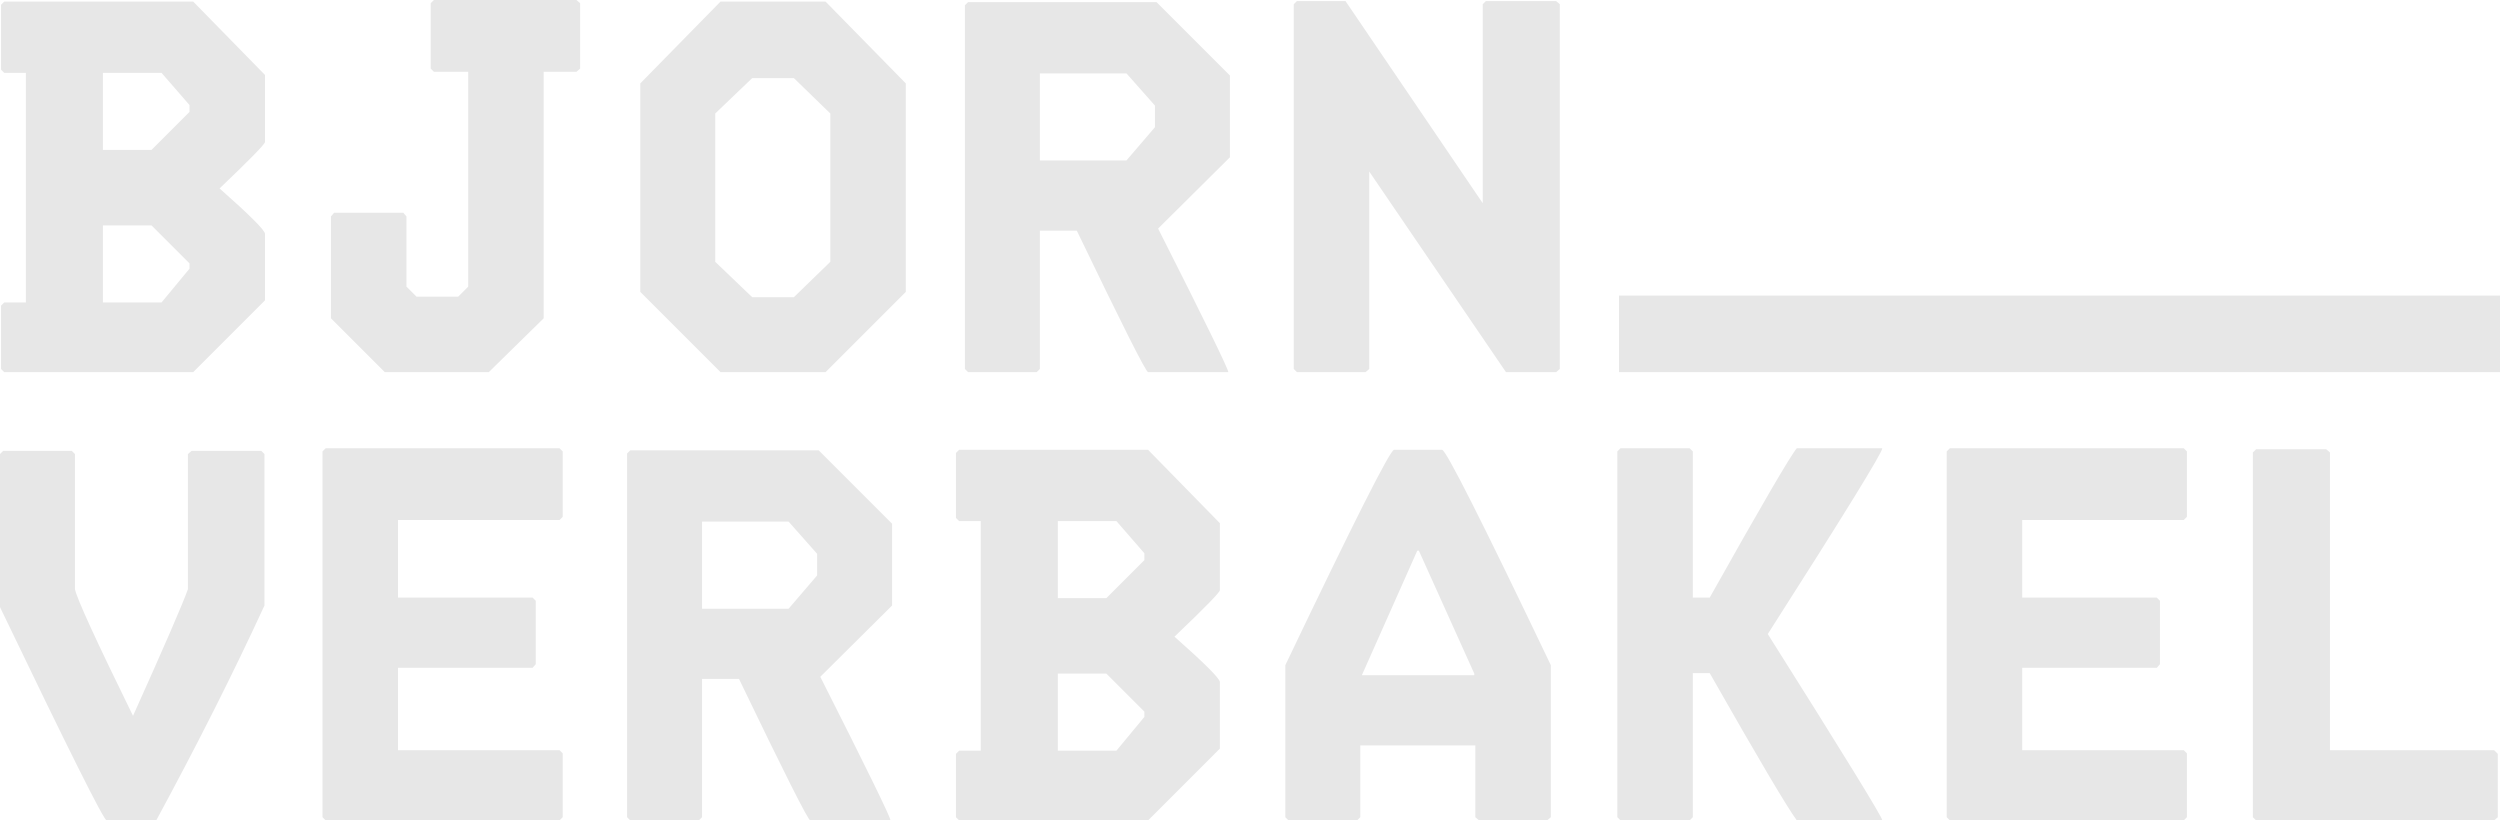<?xml version="1.0" encoding="UTF-8"?>
<svg id="Layer_1" data-name="Layer 1" xmlns="http://www.w3.org/2000/svg" viewBox="0 0 284.17 93.25">
  <defs>
    <style>
      .cls-1 {
        fill: #e7e7e7;
      }
    </style>
  </defs>
  <g>
    <path class="cls-1" d="M.48.18h21.48l8.16,8.34v7.62c0,.24-1.72,2-5.16,5.28,3.44,3.04,5.16,4.76,5.16,5.16v7.56l-8.16,8.16H.48l-.36-.36v-7.2l.36-.36h2.46V8.28H.48l-.36-.36V.54L.48.18ZM11.7,8.28v8.76h5.52l4.32-4.32v-.78l-3.18-3.66s-6.66,0-6.66,0ZM11.7,25.62v8.76h6.66l3.18-3.84v-.6l-4.32-4.32h-5.52Z"/>
    <path class="cls-1" d="M49.32,0h16.2l.42.36v7.44l-.42.36h-3.72v28.02l-6.24,6.12h-11.82l-6.12-6.12v-11.58l.36-.42h7.86l.36.42v7.98l1.14,1.14h4.74l1.14-1.14V8.16h-3.9l-.36-.36V.36s.36-.36.36-.36Z"/>
    <path class="cls-1" d="M81.9.18h11.94l9.12,9.3v23.7l-9.12,9.12h-11.94l-9.12-9.12V9.48L81.9.18ZM81.3,12.9v16.86l4.2,4.02h4.74l4.14-4.02V12.9l-4.14-4.02h-4.74l-4.2,4.02Z"/>
    <path class="cls-1" d="M110.04.24h21.42l8.34,8.34v9.3l-8.16,8.1c5.32,10.52,7.98,15.96,7.98,16.32h-9.12c-.24,0-2.94-5.36-8.1-16.08h-4.2v15.72l-.36.36h-7.8l-.36-.36V.6s.36-.36.36-.36ZM118.2,8.34v9.9h9.84l3.24-3.78v-2.46l-3.24-3.66h-9.84Z"/>
    <path class="cls-1" d="M147.42.12h5.52l15.6,22.98V.48l.36-.36h7.98l.42.36v41.46l-.42.36h-5.7l-15.54-22.8v22.44l-.42.36h-7.8l-.36-.36V.48l.36-.36h0Z"/>
  </g>
  <g>
    <path class="cls-1" d="M.36,51.25h7.8l.36.36v15.36c.2,1.04,2.4,5.84,6.6,14.4,3.6-8,5.68-12.8,6.24-14.4v-15.36l.42-.36h7.92l.36.36v17.22c-3.52,7.64-7.62,15.78-12.3,24.42h-5.64c-.32,0-4.36-8.08-12.12-24.24v-17.4s.36-.36.36-.36Z"/>
    <path class="cls-1" d="M37.02,50.95h26.58l.36.36v7.44l-.36.36h-18.36v8.82h15.3l.36.36v7.2l-.36.42h-15.3v9.36h18.36l.36.36v7.26l-.36.36h-26.58l-.36-.36v-41.58s.36-.36.36-.36Z"/>
    <path class="cls-1" d="M71.64,51.19h21.42l8.34,8.34v9.3l-8.16,8.1c5.32,10.52,7.98,15.96,7.98,16.32h-9.12c-.24,0-2.94-5.36-8.1-16.08h-4.2v15.72l-.36.36h-7.8l-.36-.36v-41.34s.36-.36.36-.36ZM79.8,59.29v9.9h9.84l3.24-3.78v-2.46l-3.24-3.66s-9.84,0-9.84,0Z"/>
    <path class="cls-1" d="M109.02,51.13h21.48l8.16,8.34v7.62c0,.24-1.72,2-5.16,5.28,3.44,3.04,5.16,4.76,5.16,5.16v7.56l-8.16,8.16h-21.48l-.36-.36v-7.2l.36-.36h2.46v-26.1h-2.46l-.36-.36v-7.38s.36-.36.36-.36ZM120.24,59.23v8.76h5.52l4.32-4.32v-.78l-3.18-3.66h-6.66ZM120.24,76.57v8.76h6.66l3.18-3.84v-.6l-4.32-4.32s-5.52,0-5.52,0Z"/>
    <path class="cls-1" d="M158.46,51.13h5.46c.44,0,4.56,8.16,12.36,24.48v17.28l-.42.36h-7.74l-.42-.36v-8.16h-13.08v8.16l-.36.36h-7.8l-.36-.36v-17.28c7.8-16.32,11.92-24.48,12.36-24.48ZM161.1,62.59l-6.3,14.16h12.78v-.18l-6.3-13.98h-.18Z"/>
    <path class="cls-1" d="M184.2,50.95h7.86l.36.36v16.62h1.92c5.88-10.48,9.18-16.14,9.9-16.98h9.72c-.04.56-4.38,7.6-13.02,21.12,8.68,13.76,13.02,20.82,13.02,21.18h-9.72c-1.12-1.52-4.42-7.1-9.9-16.74h-1.92v16.38l-.36.36h-7.86l-.36-.36v-41.58s.36-.36.36-.36Z"/>
    <path class="cls-1" d="M221.64,50.95h26.58l.36.36v7.44l-.36.36h-18.36v8.82h15.3l.36.36v7.2l-.36.42h-15.3v9.36h18.36l.36.36v7.26l-.36.36h-26.58l-.36-.36v-41.58s.36-.36.36-.36Z"/>
    <path class="cls-1" d="M256.44,51.07h7.98l.42.36v33.84h18.66l.42.42v7.2l-.42.36h-27.06l-.36-.36v-41.46l.36-.36h0Z"/>
  </g>
  <rect class="cls-1" x="184.03" y="33.6" width="100.14" height="8.7"/>
</svg>